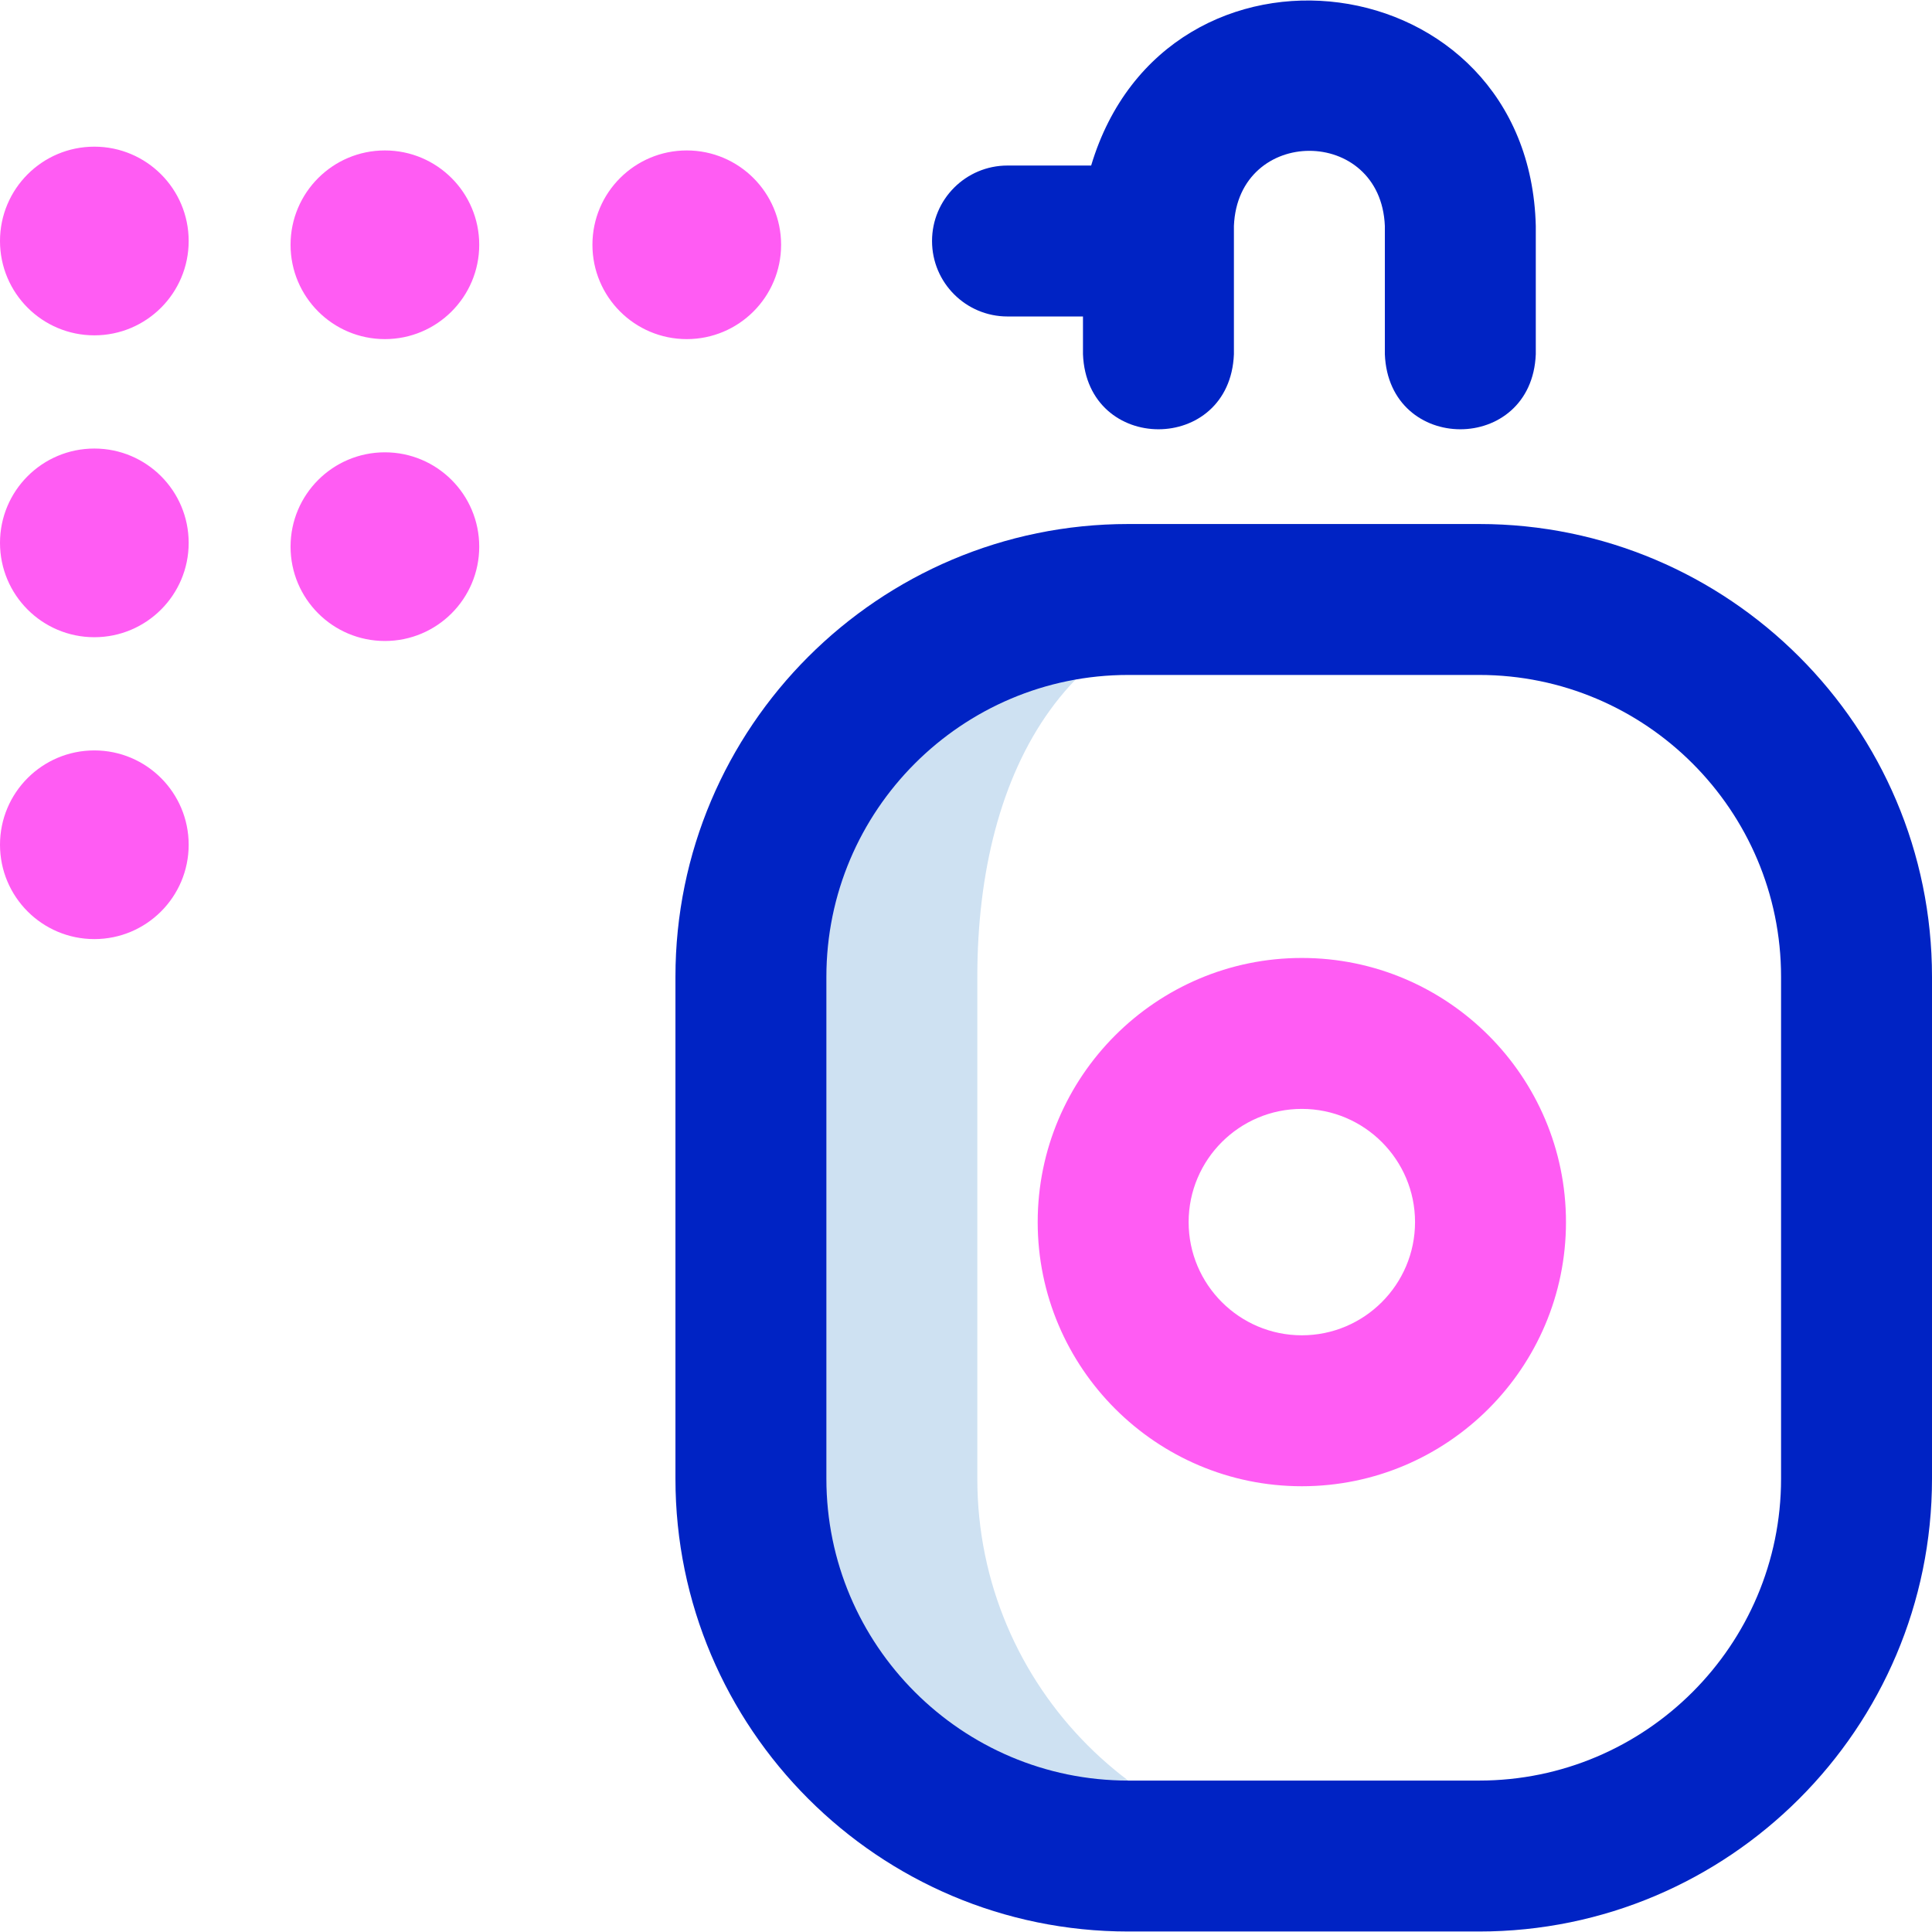<svg id="Layer_1" enable-background="new 0 0 512 512" height="512" viewBox="0 0 512 512" width="512" xmlns="http://www.w3.org/2000/svg"><g><path d="m259 391.869v-133c0-55.229 24.771-100 80-100h-40c-55.229 0-100 44.771-100 100v133c0 55.229 44.771 100 100 100h60c-55.229 0-100-44.772-100-100z" fill="#cee1f2"/><path d="m247 63.869c0-11.046 8.954-20 20-20h22.166c19.903-66.43 116.093-54.071 117.834 16v34c-1.056 26.536-38.953 26.516-40 0v-34c-1.102-26.539-38.908-26.519-40 0v34c-1.056 26.536-38.953 26.516-40 0v-10h-20c-11.046 0-20-8.954-20-20zm265 195v133c0 66.168-53.832 120-120 120h-93c-66.168 0-120-53.832-120-120v-133c0-66.168 53.832-120 120-120h93c66.168 0 120 53.832 120 120zm-40 0c0-44.112-35.888-80-80-80h-93c-44.112 0-80 35.888-80 80v133c0 44.112 35.888 80 80 80h93c44.112 0 80-35.888 80-80z" fill="#0023c4"/><path d="m345 393.869c-38.598 0-70-31.402-70-70s31.402-70 70-70 70 31.402 70 70-31.402 70-70 70zm0-100c-16.542 0-30 13.458-30 30s13.458 30 30 30 30-13.458 30-30-13.458-30-30-30zm-320-255c-13.807 0-25 11.193-25 25s11.193 25 25 25 25-11.193 25-25-11.193-25-25-25zm0 80c-13.807 0-25 11.193-25 25s11.193 25 25 25 25-11.193 25-25-11.193-25-25-25zm0 80c-13.807 0-25 11.193-25 25s11.193 25 25 25 25-11.193 25-25-11.193-25-25-25zm77-159c-13.807 0-25 11.193-25 25s11.193 25 25 25 25-11.193 25-25-11.193-25-25-25zm0 80c-13.807 0-25 11.193-25 25s11.193 25 25 25 25-11.193 25-25-11.193-25-25-25zm80-80c-13.807 0-25 11.193-25 25s11.193 25 25 25 25-11.193 25-25-11.193-25-25-25z" fill="#ff5cf3"/></g></svg>